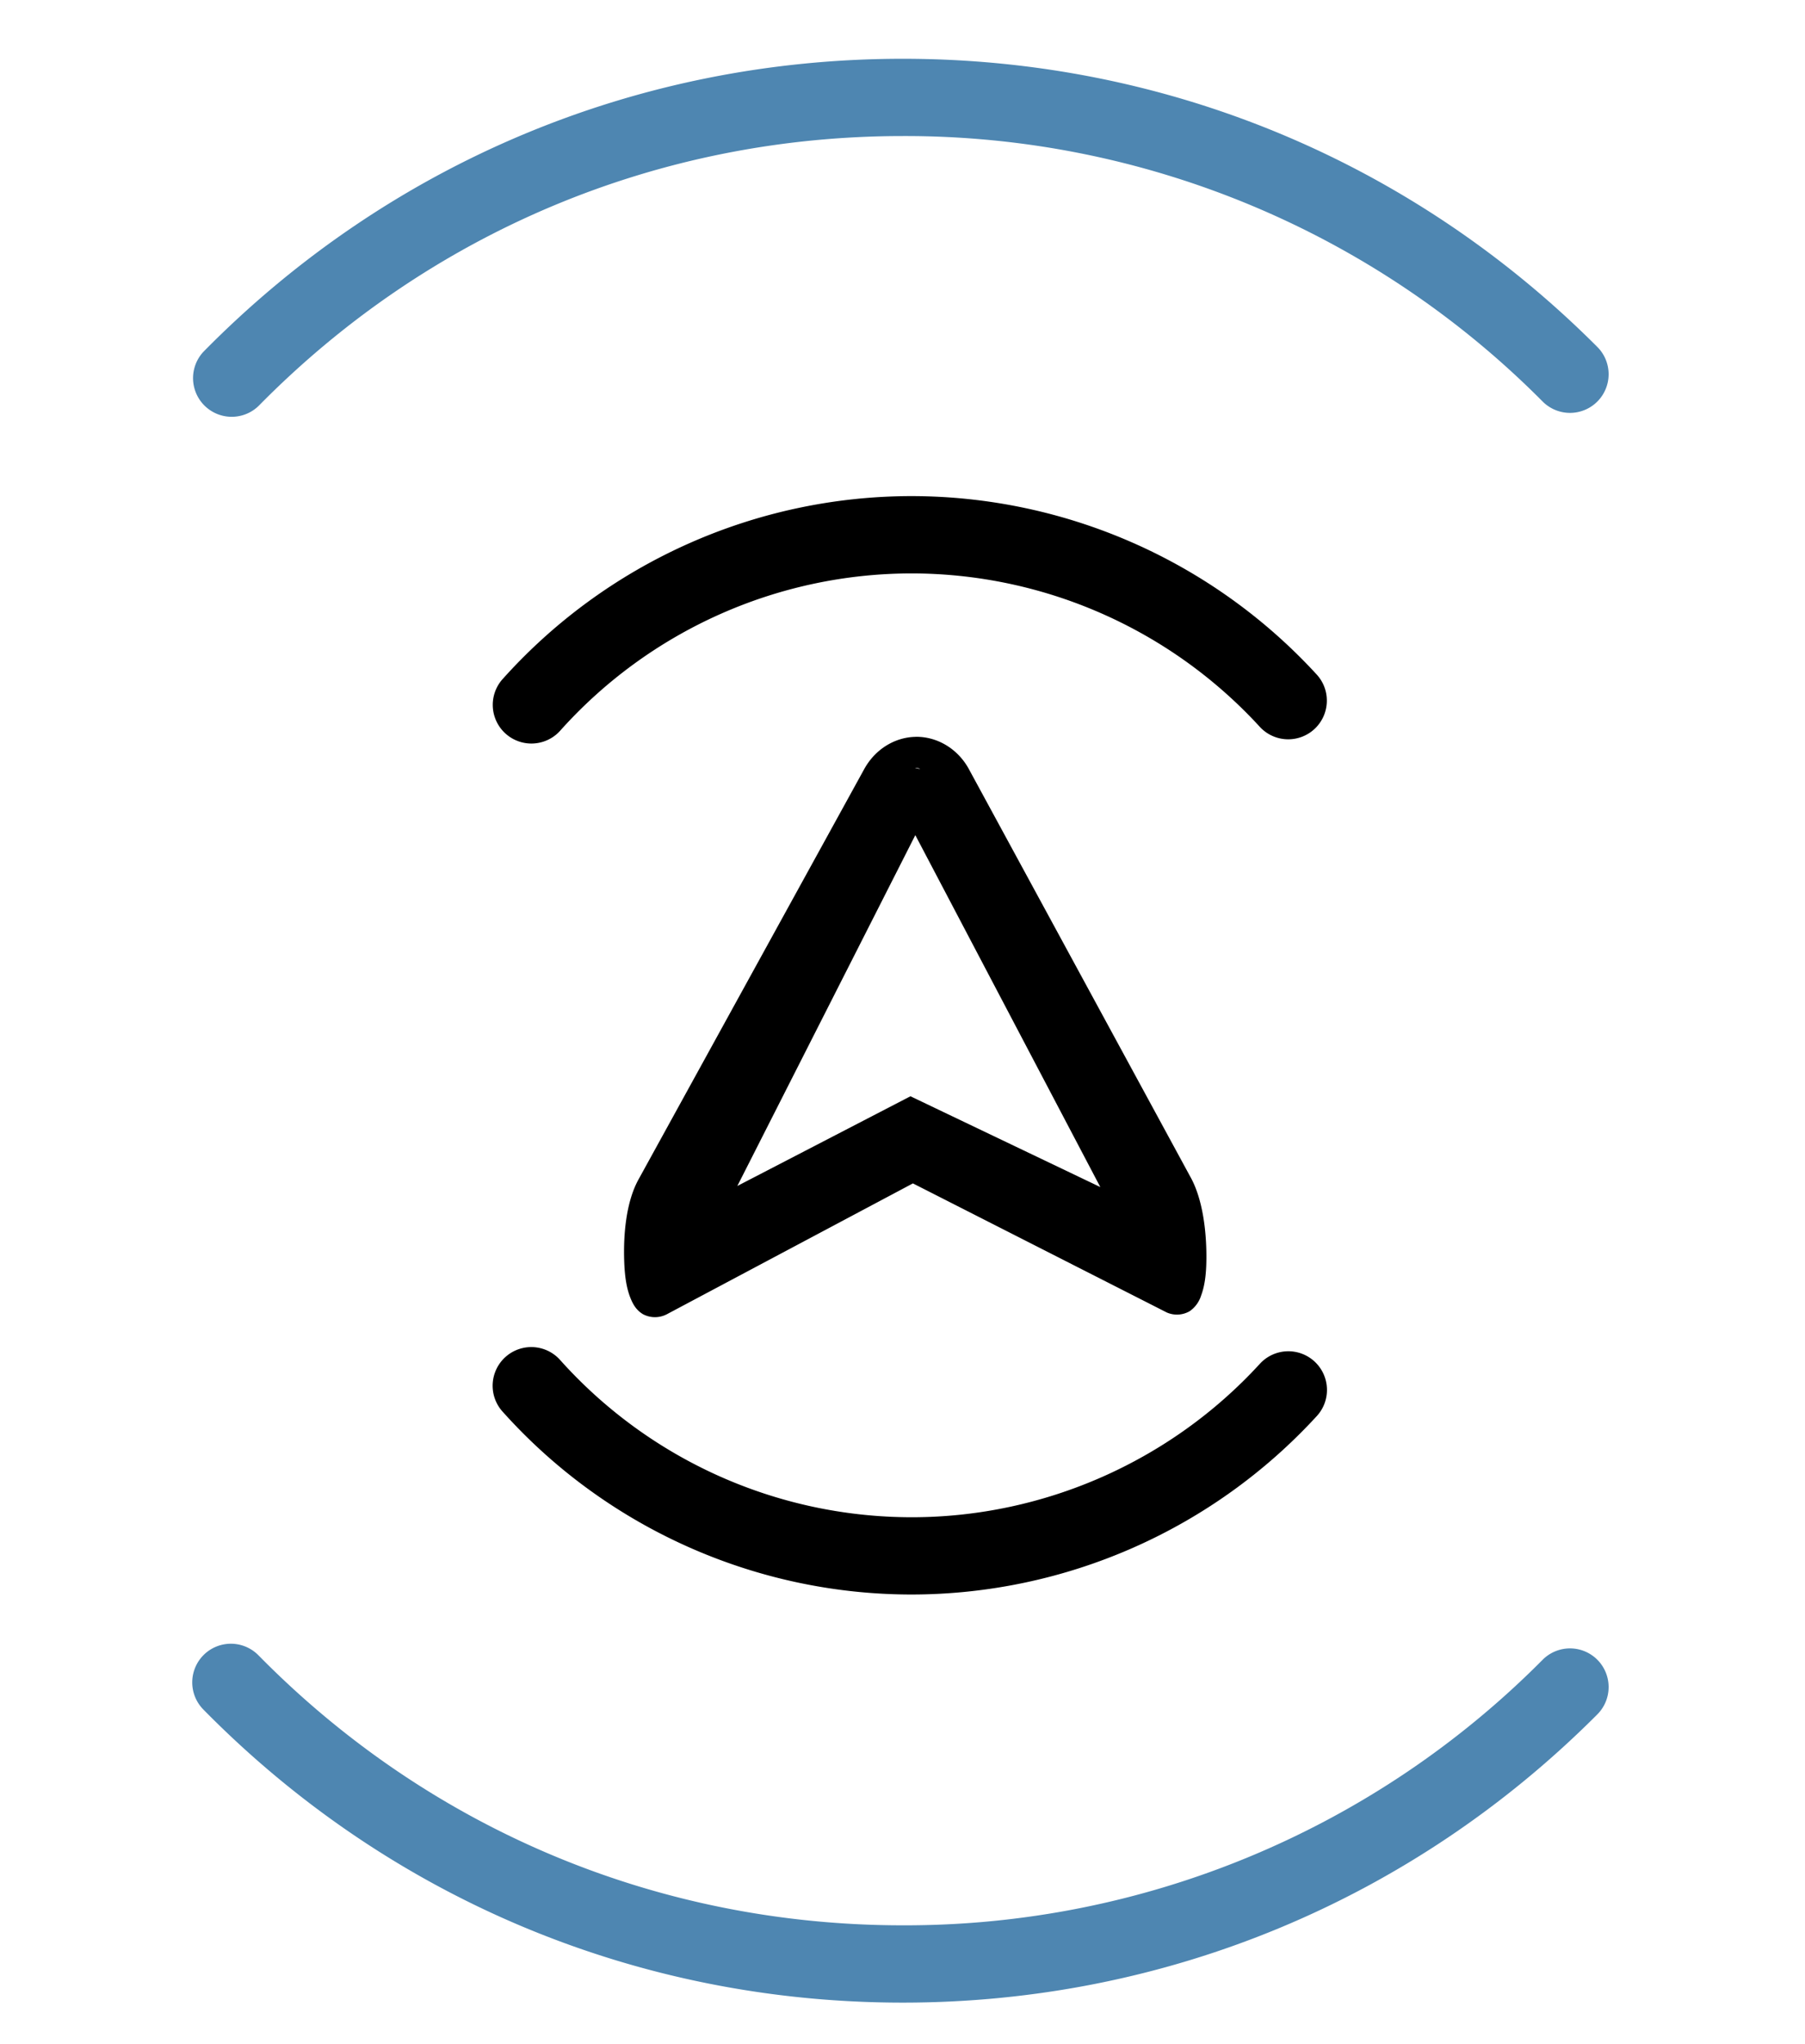 <svg xmlns="http://www.w3.org/2000/svg" width="45.616" height="51.639">





<path d="M23.142 18.615c-.514.007-1.021.302-1.304.819L16.14 29.79c-.309.554-.39 1.362-.365 2.075.013.356.052.676.168.951.058.138.136.28.304.383a.645.645 0 0 0 .591.01h.001l6.232-3.313 6.4 3.253v.001a.644.644 0 0 0 .594-.025.754.754 0 0 0 .289-.394c.104-.278.132-.597.134-.953.003-.71-.102-1.511-.408-2.053L24.47 19.401l-.003-.005c-.294-.509-.81-.789-1.325-.782zm.011.787c.233-.004.12.221.283.504l-.304 1.192 5.046 9.596.077.367s.947-.082.944.522c0 .255.51-.685.51-.685l-6.7-3.203-6.587 3.412 1.213.492c-.022-.603.566-.074.715-.343v-.735l4.782-9.423 1.104-1.309c.16-.29-1.315-.383-1.083-.387z">


<animate dur="2s" values="#000000; #4e86b1; #d7d7d7; #000000" keyTimes="0; 0.5; 0.7; 1" attributeName="fill" repeatCount="indefinite"/></path>


<path d="M33.535 35.115a.972.972 0 0 1-.257.659 13.915 13.915 0 0 1-10.237 4.508c-3.953 0-7.73-1.692-10.359-4.642a.977.977 0 0 1 1.458-1.3 11.933 11.933 0 0 0 8.901 3.99c3.336 0 6.543-1.413 8.797-3.875a.976.976 0 0 1 1.697.66zM33.532 17.7a.976.976 0 0 1-1.696.66 11.954 11.954 0 0 0-8.795-3.874 11.931 11.931 0 0 0-8.898 3.989.977.977 0 0 1-1.458-1.3 13.885 13.885 0 0 1 10.356-4.642 13.91 13.91 0 0 1 10.235 4.508.971.971 0 0 1 .256.66z">
<animate dur="3s" values="#000000; #4e86b1; #d7d7d7; #000000" keyTimes="0; 0.5; 0.7; 1" attributeName="fill" repeatCount="indefinite"/></path>


<path d="M40.653 42.62c0 .25-.095.499-.285.69-4.685 4.696-10.92 7.282-17.553 7.282-6.7 0-12.978-2.63-17.676-7.405a.976.976 0 1 1 1.392-1.37c4.328 4.4 10.111 6.822 16.284 6.822a22.693 22.693 0 0 0 16.171-6.709.976.976 0 0 1 1.667.69zM40.653 9.454a.976.976 0 0 1-1.667.69 22.7 22.7 0 0 0-16.171-6.707c-6.173 0-11.956 2.423-16.284 6.822a.977.977 0 0 1-1.392-1.37c4.699-4.775 10.976-7.404 17.676-7.404 6.633 0 12.866 2.585 17.553 7.28.19.19.285.44.285.69z" fill="#4e86b1">
<animate dur="5s" values="#000000; #4e86b1; #d7d7d7; #000000" keyTimes="0; 0.5; 0.7; 1" attributeName="fill" repeatCount="indefinite"/></path>



</svg>
